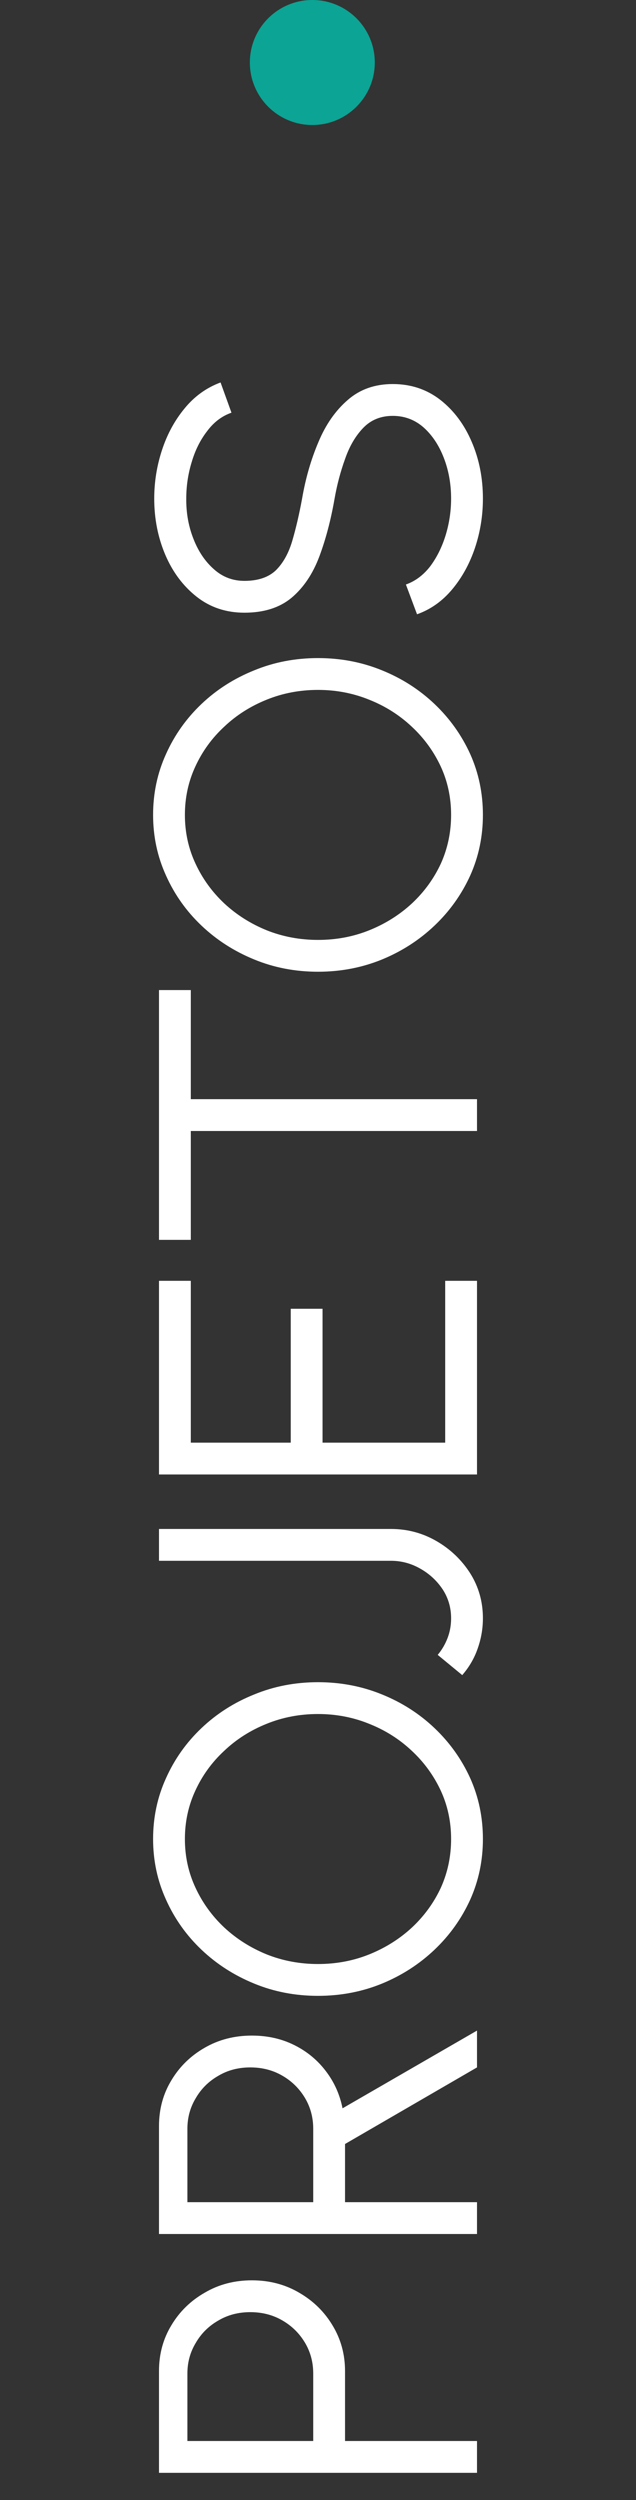 <svg width="56" height="220" viewBox="0 0 56 220" fill="none" xmlns="http://www.w3.org/2000/svg">
<rect x="0" y="0" width="56" height="220" fill="#333333" stroke="none"/>
<path d="M42 217.6L14 217.6L14 208.64C14 207.147 14.367 205.8 15.1 204.6C15.82 203.4 16.8 202.447 18.04 201.74C19.267 201.02 20.647 200.66 22.18 200.66C23.727 200.66 25.12 201.027 26.36 201.76C27.6 202.48 28.58 203.447 29.3 204.66C30.02 205.86 30.38 207.187 30.38 208.64L30.38 214.8L42 214.8L42 217.6ZM27.58 214.8L27.58 208.86C27.58 207.873 27.34 206.973 26.86 206.16C26.367 205.333 25.707 204.68 24.88 204.2C24.04 203.707 23.093 203.46 22.04 203.46C20.987 203.46 20.047 203.707 19.22 204.2C18.38 204.68 17.72 205.333 17.24 206.16C16.747 206.973 16.5 207.873 16.5 208.86L16.5 214.8L27.58 214.8ZM42 196.584L14 196.584L14 187.084C14 185.591 14.367 184.244 15.1 183.044C15.82 181.844 16.8 180.891 18.04 180.184C19.267 179.478 20.647 179.124 22.18 179.124C23.553 179.124 24.8 179.404 25.92 179.964C27.04 180.524 27.967 181.291 28.7 182.264C29.433 183.224 29.92 184.311 30.16 185.524L42 178.684L42 181.924L30.38 188.664L30.38 193.784L42 193.784L42 196.584ZM27.58 193.784L27.58 187.324C27.58 186.338 27.34 185.438 26.86 184.624C26.367 183.798 25.707 183.144 24.88 182.664C24.04 182.171 23.093 181.924 22.04 181.924C20.987 181.924 20.047 182.171 19.22 182.664C18.38 183.144 17.72 183.798 17.24 184.624C16.747 185.438 16.5 186.338 16.5 187.324L16.5 193.784L27.58 193.784ZM42.52 161.827C42.52 163.72 42.147 165.5 41.4 167.167C40.64 168.833 39.593 170.3 38.26 171.567C36.927 172.833 35.387 173.827 33.64 174.547C31.88 175.267 30 175.627 28 175.627C26 175.627 24.127 175.267 22.38 174.547C20.62 173.827 19.073 172.833 17.74 171.567C16.407 170.3 15.367 168.833 14.62 167.167C13.86 165.5 13.48 163.72 13.48 161.827C13.48 159.92 13.86 158.133 14.62 156.467C15.367 154.8 16.407 153.333 17.74 152.067C19.073 150.8 20.62 149.813 22.38 149.107C24.127 148.387 26 148.027 28 148.027C30 148.027 31.88 148.387 33.64 149.107C35.387 149.813 36.927 150.8 38.26 152.067C39.593 153.333 40.64 154.8 41.4 156.467C42.147 158.133 42.52 159.92 42.52 161.827ZM39.72 161.827C39.72 160.293 39.413 158.867 38.8 157.547C38.173 156.213 37.32 155.047 36.24 154.047C35.16 153.033 33.913 152.247 32.5 151.687C31.087 151.113 29.587 150.827 28 150.827C26.4 150.827 24.893 151.113 23.48 151.687C22.053 152.26 20.807 153.053 19.74 154.067C18.66 155.067 17.813 156.233 17.2 157.567C16.587 158.887 16.28 160.307 16.28 161.827C16.28 163.36 16.593 164.793 17.22 166.127C17.833 167.447 18.68 168.613 19.76 169.627C20.84 170.627 22.087 171.413 23.5 171.987C24.913 172.547 26.413 172.827 28 172.827C29.613 172.827 31.127 172.54 32.54 171.967C33.953 171.393 35.2 170.607 36.28 169.607C37.36 168.593 38.207 167.427 38.82 166.107C39.42 164.773 39.72 163.347 39.72 161.827ZM42.52 142.403C42.52 143.31 42.367 144.196 42.06 145.063C41.767 145.916 41.313 146.696 40.7 147.403L38.54 145.623C38.9 145.196 39.187 144.71 39.4 144.163C39.613 143.616 39.72 143.03 39.72 142.403C39.72 141.47 39.473 140.623 38.98 139.863C38.473 139.103 37.82 138.496 37.02 138.043C36.207 137.576 35.34 137.343 34.42 137.343L14 137.343L14 134.543L34.42 134.543C35.86 134.543 37.193 134.896 38.42 135.603C39.647 136.31 40.64 137.256 41.4 138.443C42.147 139.63 42.52 140.95 42.52 142.403ZM42 129.748L14 129.748L14 112.708L16.8 112.708L16.8 126.948L25.6 126.948L25.6 115.168L28.4 115.168L28.4 126.948L39.2 126.948L39.2 112.708L42 112.708L42 129.748ZM14 87.123L16.8 87.123L16.8 96.723L42 96.723L42 99.523L16.8 99.523L16.8 109.103L14 109.103L14 87.123ZM42.52 71.709C42.52 73.603 42.147 75.383 41.4 77.049C40.64 78.716 39.593 80.183 38.26 81.449C36.927 82.716 35.387 83.709 33.64 84.429C31.88 85.149 30 85.509 28 85.509C26 85.509 24.127 85.149 22.38 84.429C20.62 83.709 19.073 82.716 17.74 81.449C16.407 80.183 15.367 78.716 14.62 77.049C13.86 75.383 13.48 73.603 13.48 71.709C13.48 69.803 13.86 68.016 14.62 66.349C15.367 64.683 16.407 63.216 17.74 61.949C19.073 60.683 20.62 59.696 22.38 58.989C24.127 58.269 26 57.909 28 57.909C30 57.909 31.88 58.269 33.64 58.989C35.387 59.696 36.927 60.683 38.26 61.949C39.593 63.216 40.64 64.683 41.4 66.349C42.147 68.016 42.52 69.803 42.52 71.709ZM39.72 71.709C39.72 70.176 39.413 68.749 38.8 67.429C38.173 66.096 37.32 64.929 36.24 63.929C35.16 62.916 33.913 62.129 32.5 61.569C31.087 60.996 29.587 60.709 28 60.709C26.4 60.709 24.893 60.996 23.48 61.569C22.053 62.143 20.807 62.936 19.74 63.949C18.66 64.949 17.813 66.116 17.2 67.449C16.587 68.769 16.28 70.189 16.28 71.709C16.28 73.243 16.593 74.676 17.22 76.009C17.833 77.329 18.68 78.496 19.76 79.509C20.84 80.509 22.087 81.296 23.5 81.869C24.913 82.429 26.413 82.709 28 82.709C29.613 82.709 31.127 82.423 32.54 81.849C33.953 81.276 35.2 80.489 36.28 79.489C37.36 78.476 38.207 77.309 38.82 75.989C39.42 74.656 39.72 73.229 39.72 71.709ZM42.52 43.875C42.52 45.368 42.287 46.815 41.82 48.215C41.353 49.601 40.687 50.815 39.82 51.855C38.953 52.895 37.92 53.628 36.72 54.055L35.74 51.435C36.567 51.141 37.28 50.608 37.88 49.835C38.467 49.048 38.92 48.135 39.24 47.095C39.56 46.041 39.72 44.968 39.72 43.875C39.72 42.595 39.507 41.401 39.08 40.295C38.653 39.188 38.06 38.295 37.3 37.615C36.527 36.935 35.62 36.595 34.58 36.595C33.527 36.595 32.66 36.948 31.98 37.655C31.3 38.361 30.767 39.275 30.38 40.395C29.98 41.501 29.673 42.661 29.46 43.875C29.127 45.781 28.673 47.495 28.1 49.015C27.527 50.521 26.72 51.715 25.68 52.595C24.627 53.475 23.24 53.915 21.52 53.915C19.907 53.915 18.507 53.448 17.32 52.515C16.133 51.581 15.213 50.355 14.56 48.835C13.907 47.301 13.58 45.648 13.58 43.875C13.58 42.421 13.807 41.001 14.26 39.615C14.713 38.228 15.373 37.008 16.24 35.955C17.107 34.888 18.167 34.121 19.42 33.655L20.38 36.315C19.54 36.608 18.827 37.148 18.24 37.935C17.64 38.708 17.187 39.615 16.88 40.655C16.56 41.695 16.4 42.768 16.4 43.875C16.387 45.141 16.6 46.328 17.04 47.435C17.467 48.528 18.067 49.415 18.84 50.095C19.6 50.775 20.493 51.115 21.52 51.115C22.72 51.115 23.647 50.801 24.3 50.175C24.94 49.535 25.42 48.668 25.74 47.575C26.06 46.481 26.347 45.248 26.6 43.875C26.907 42.088 27.387 40.428 28.04 38.895C28.68 37.361 29.54 36.128 30.62 35.195C31.687 34.261 33.007 33.795 34.58 33.795C36.18 33.795 37.58 34.261 38.78 35.195C39.967 36.128 40.887 37.361 41.54 38.895C42.193 40.415 42.52 42.075 42.52 43.875Z" fill="white"/>
<circle cx="27.5" cy="5.5" r="5.5" fill="#0CA494"/>
</svg>
